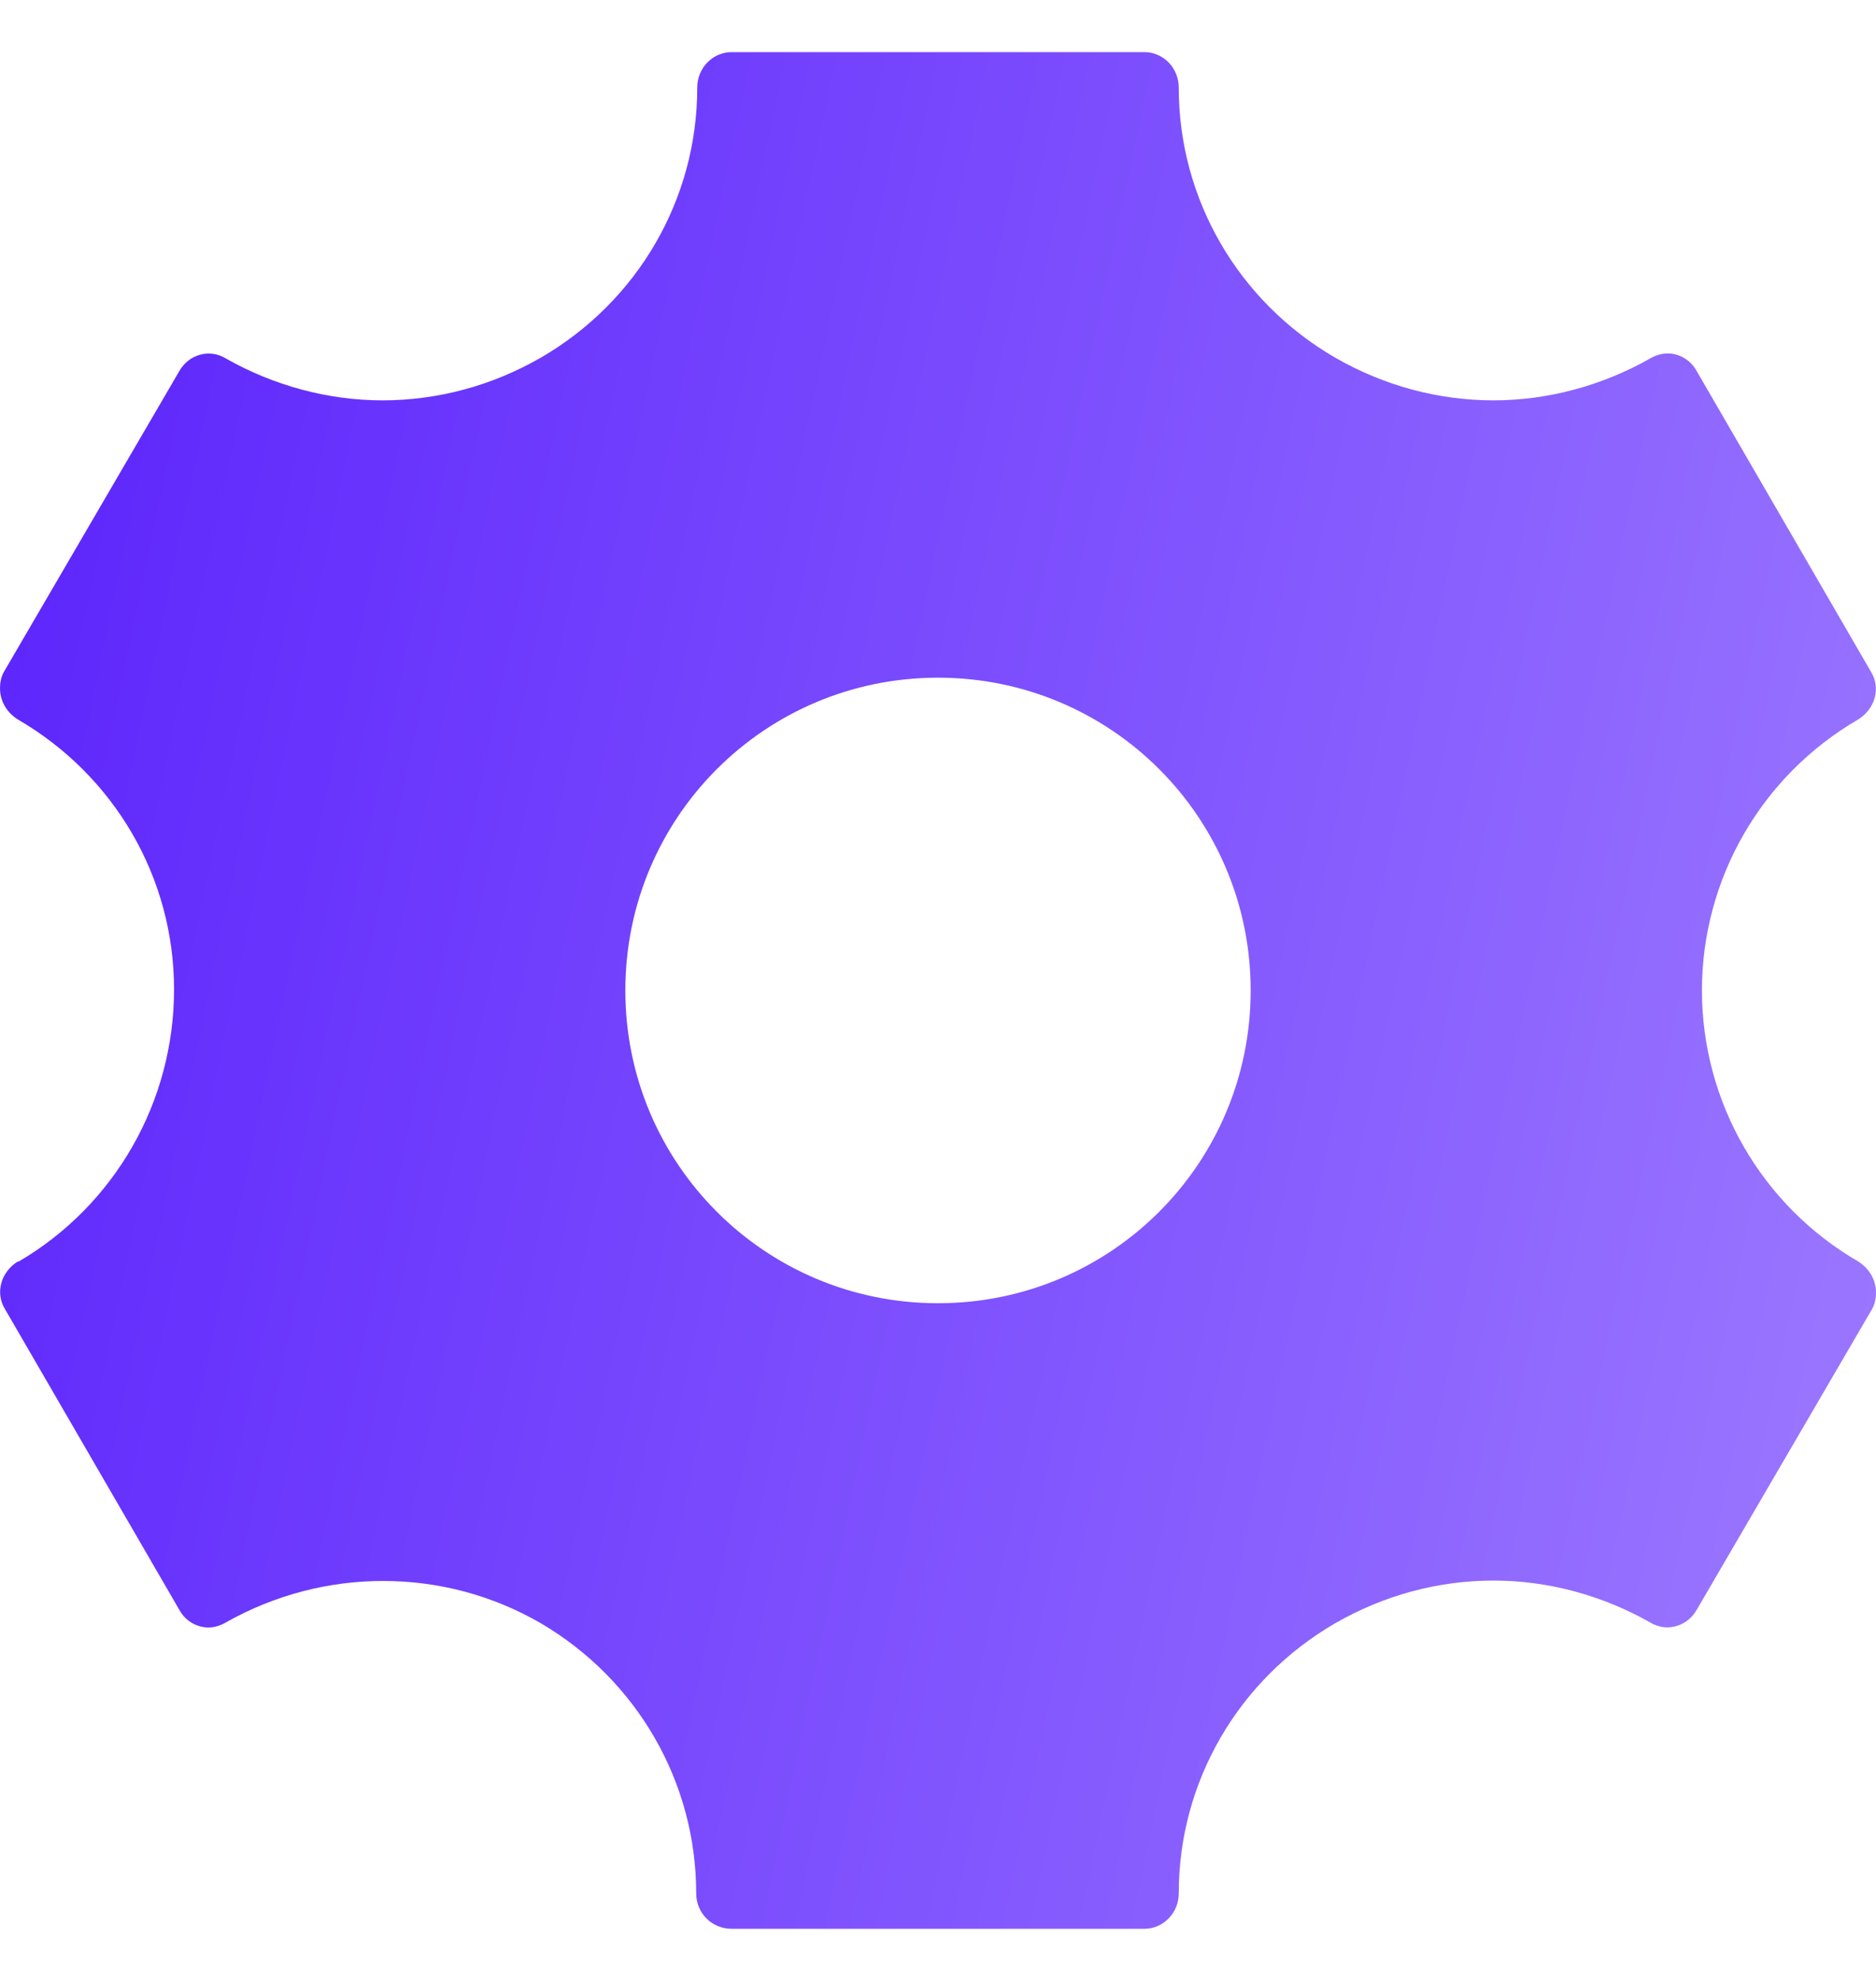 <svg width="18" height="19" viewBox="0 0 18 19" fill="none" xmlns="http://www.w3.org/2000/svg">
<path d="M17.83 12.1C16.9 11.56 16.33 10.57 16.33 9.5C16.33 8.43 16.9 7.44 17.83 6.9C17.99 6.8 18.05 6.6 17.95 6.44L16.28 3.56C16.22 3.45 16.11 3.39 16 3.39C15.94 3.39 15.88 3.41 15.83 3.44C15.37 3.7 14.85 3.84 14.33 3.84C13.8 3.84 13.28 3.7 12.81 3.43C11.88 2.89 11.31 1.91 11.31 0.84C11.31 0.65 11.16 0.5 10.98 0.5H7.02C6.84 0.5 6.69 0.65 6.69 0.84C6.69 1.91 6.12 2.89 5.19 3.43C4.72 3.7 4.2 3.84 3.67 3.84C3.15 3.84 2.63 3.7 2.17 3.44C2.01 3.34 1.81 3.4 1.72 3.56L0.04 6.44C0.01 6.49 0 6.55 0 6.6C0 6.72 0.06 6.83 0.17 6.9C1.1 7.44 1.67 8.42 1.67 9.49C1.67 10.57 1.1 11.56 0.18 12.1H0.17C0.01 12.2 -0.05 12.4 0.05 12.56L1.72 15.44C1.78 15.55 1.89 15.61 2 15.61C2.06 15.61 2.12 15.59 2.17 15.56C3.11 15.03 4.26 15.03 5.19 15.57C6.11 16.11 6.68 17.09 6.68 18.16C6.68 18.35 6.83 18.5 7.02 18.5H10.98C11.16 18.5 11.31 18.35 11.31 18.16C11.31 17.09 11.88 16.11 12.81 15.57C13.28 15.3 13.8 15.16 14.33 15.16C14.85 15.16 15.37 15.3 15.83 15.56C15.99 15.66 16.19 15.6 16.28 15.44L17.96 12.56C17.99 12.51 18 12.45 18 12.4C18 12.28 17.94 12.17 17.83 12.1ZM9 12.5C7.34 12.5 6 11.16 6 9.5C6 7.84 7.34 6.5 9 6.5C10.66 6.5 12 7.84 12 9.5C12 11.16 10.66 12.5 9 12.5Z" fill="url(#paint0_linear_58_265)"/>
<defs>
<linearGradient id="paint0_linear_58_265" x1="0.427" y1="1.346" x2="20.488" y2="5.553" gradientUnits="userSpaceOnUse">
<stop stop-color="#5C24FC"/>
<stop offset="1" stop-color="#9D7AFF"/>
</linearGradient>
</defs>
</svg>
